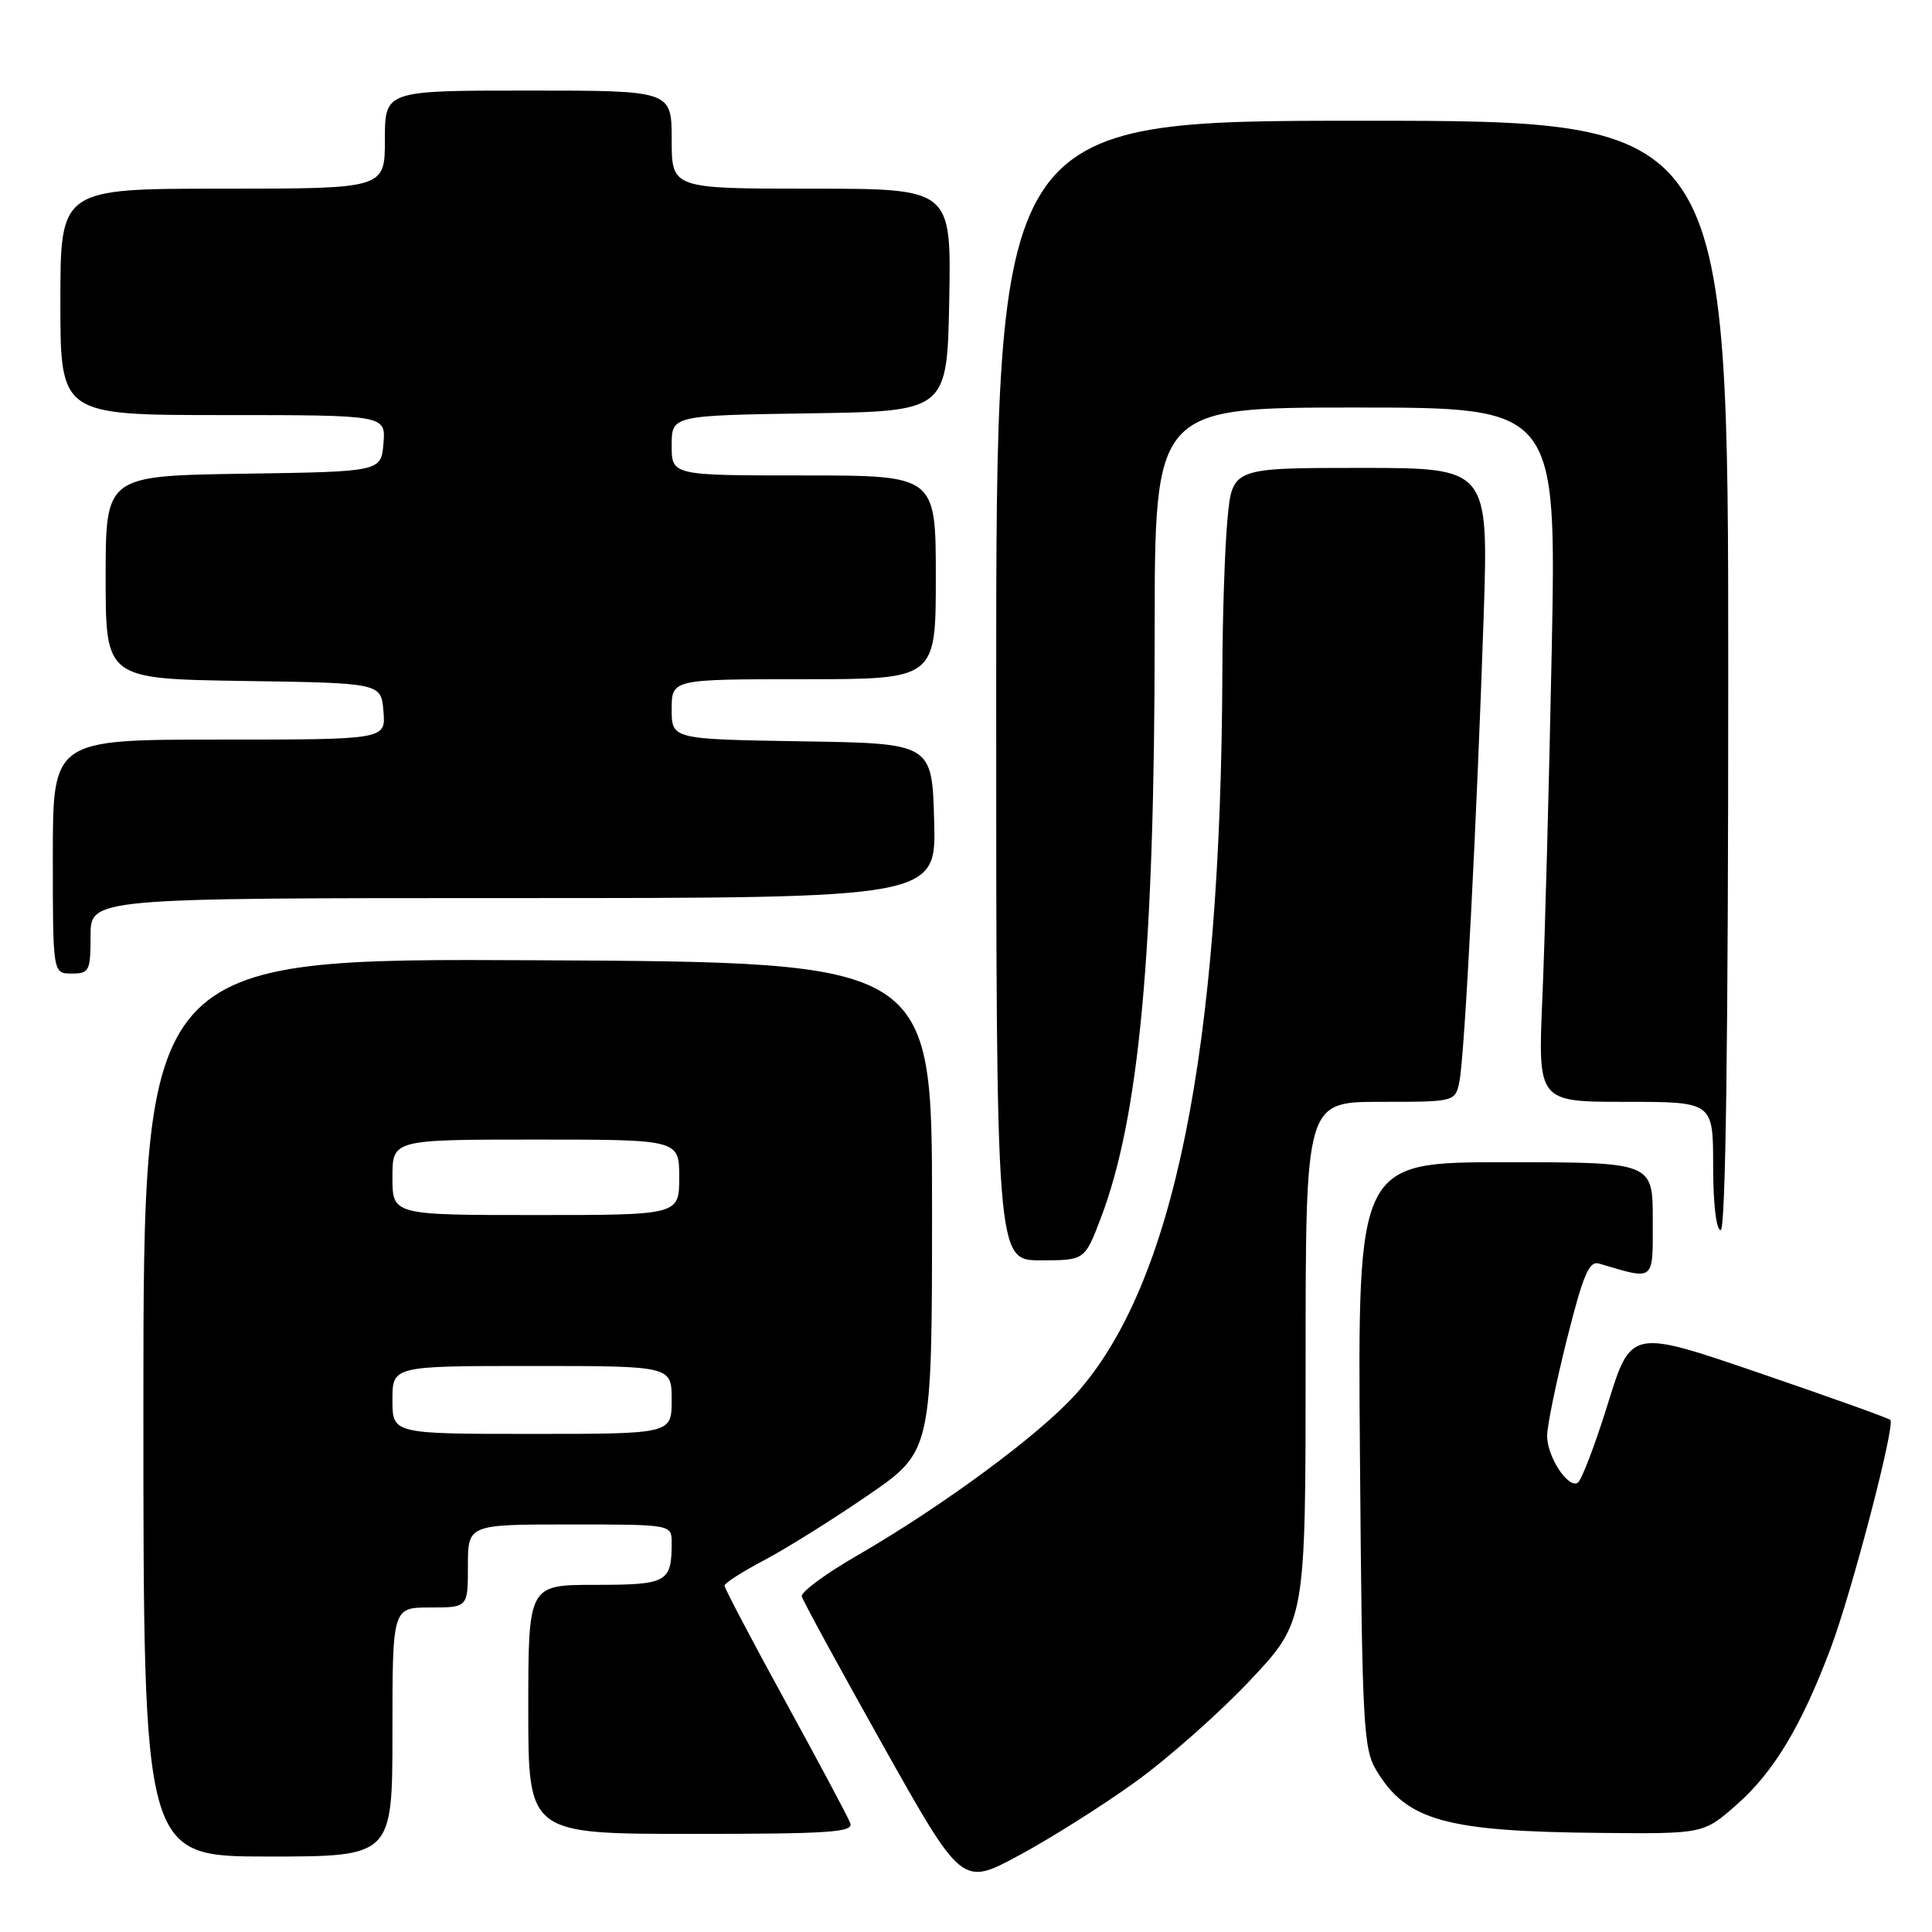 <?xml version="1.0" encoding="UTF-8" standalone="no"?>
<!DOCTYPE svg PUBLIC "-//W3C//DTD SVG 1.1//EN" "http://www.w3.org/Graphics/SVG/1.1/DTD/svg11.dtd" >
<svg xmlns="http://www.w3.org/2000/svg" xmlns:xlink="http://www.w3.org/1999/xlink" version="1.1" viewBox="0 0 256 256">
 <g >
 <path fill="currentColor"
d=" M 150.38 236.16 C 154.71 233.05 161.57 226.98 165.63 222.67 C 173.00 214.83 173.00 214.83 173.00 180.42 C 173.00 146.00 173.00 146.00 182.92 146.00 C 192.84 146.00 192.84 146.00 193.39 143.25 C 194.07 139.88 195.70 108.42 196.59 81.75 C 197.24 62.00 197.24 62.00 180.27 62.00 C 163.29 62.00 163.29 62.00 162.65 68.75 C 162.30 72.46 161.99 81.58 161.97 89.00 C 161.80 139.39 155.53 170.30 142.54 184.74 C 137.68 190.15 124.89 199.58 113.47 206.18 C 109.35 208.56 106.10 210.97 106.24 211.53 C 106.38 212.10 111.22 220.97 116.98 231.24 C 127.47 249.92 127.47 249.92 134.98 245.87 C 139.12 243.65 146.05 239.28 150.38 236.16 Z  M 52.00 229.50 C 52.00 213.00 52.00 213.00 57.00 213.00 C 62.00 213.00 62.00 213.00 62.00 207.50 C 62.00 202.00 62.00 202.00 75.50 202.00 C 89.00 202.00 89.00 202.00 89.00 204.42 C 89.00 209.68 88.42 210.00 78.89 210.00 C 70.00 210.00 70.00 210.00 70.00 226.50 C 70.00 243.00 70.00 243.00 91.61 243.00 C 110.03 243.00 113.13 242.79 112.66 241.56 C 112.36 240.76 108.48 233.50 104.05 225.41 C 99.62 217.33 96.00 210.44 96.00 210.11 C 96.00 209.77 98.37 208.26 101.25 206.74 C 104.14 205.22 110.33 201.35 115.00 198.14 C 123.50 192.31 123.50 192.31 123.50 159.90 C 123.50 127.50 123.50 127.50 71.25 127.24 C 19.00 126.98 19.00 126.98 19.00 186.49 C 19.00 246.00 19.00 246.00 35.50 246.00 C 52.00 246.00 52.00 246.00 52.00 229.50 Z  M 230.14 239.11 C 235.03 234.80 238.70 228.70 242.57 218.41 C 245.38 210.95 251.16 188.83 250.48 188.15 C 250.25 187.91 242.42 185.11 233.09 181.92 C 216.12 176.11 216.12 176.11 213.05 186.00 C 211.36 191.45 209.56 196.15 209.06 196.47 C 207.77 197.26 205.00 193.02 205.00 190.25 C 205.00 188.98 206.18 183.22 207.63 177.44 C 209.77 168.92 210.56 167.04 211.88 167.43 C 219.37 169.64 219.00 169.94 219.00 161.61 C 219.00 154.00 219.00 154.00 199.45 154.00 C 179.89 154.00 179.89 154.00 180.20 192.75 C 180.48 228.64 180.64 231.73 182.39 234.61 C 186.40 241.25 191.57 242.69 212.11 242.87 C 225.72 243.00 225.72 243.00 230.14 239.11 Z  M 145.83 161.49 C 150.97 148.07 153.00 126.06 153.00 83.85 C 153.00 54.00 153.00 54.00 179.62 54.00 C 206.24 54.00 206.24 54.00 205.61 86.25 C 205.26 103.99 204.70 124.69 204.37 132.25 C 203.78 146.00 203.78 146.00 215.39 146.00 C 227.00 146.00 227.00 146.00 227.00 154.50 C 227.00 159.50 227.41 163.00 228.00 163.00 C 228.66 163.00 229.00 137.83 229.00 89.50 C 229.00 16.00 229.00 16.00 180.50 16.00 C 132.00 16.00 132.00 16.00 132.00 91.50 C 132.00 167.00 132.00 167.00 137.86 167.00 C 143.72 167.00 143.72 167.00 145.83 161.49 Z  M 12.00 124.00 C 12.00 119.00 12.00 119.00 68.03 119.00 C 124.07 119.00 124.07 119.00 123.78 108.75 C 123.50 98.50 123.50 98.50 106.25 98.23 C 89.00 97.95 89.00 97.95 89.00 93.98 C 89.00 90.00 89.00 90.00 106.50 90.00 C 124.00 90.00 124.00 90.00 124.00 76.50 C 124.00 63.00 124.00 63.00 106.50 63.00 C 89.00 63.00 89.00 63.00 89.00 59.02 C 89.00 55.05 89.00 55.05 107.25 54.77 C 125.50 54.50 125.50 54.50 125.78 39.75 C 126.05 25.00 126.05 25.00 107.53 25.00 C 89.00 25.00 89.00 25.00 89.00 18.50 C 89.00 12.00 89.00 12.00 70.00 12.00 C 51.00 12.00 51.00 12.00 51.00 18.50 C 51.00 25.00 51.00 25.00 29.50 25.00 C 8.00 25.00 8.00 25.00 8.00 40.00 C 8.00 55.00 8.00 55.00 29.56 55.00 C 51.12 55.00 51.12 55.00 50.81 58.75 C 50.50 62.50 50.50 62.50 32.25 62.77 C 14.00 63.05 14.00 63.05 14.00 76.50 C 14.00 89.95 14.00 89.95 32.25 90.23 C 50.50 90.50 50.50 90.50 50.81 94.25 C 51.12 98.00 51.12 98.00 29.06 98.00 C 7.00 98.00 7.00 98.00 7.00 113.50 C 7.00 129.00 7.00 129.00 9.50 129.00 C 11.83 129.00 12.00 128.67 12.00 124.00 Z  M 52.00 185.50 C 52.00 181.00 52.00 181.00 70.50 181.00 C 89.00 181.00 89.00 181.00 89.00 185.50 C 89.00 190.00 89.00 190.00 70.50 190.00 C 52.00 190.00 52.00 190.00 52.00 185.50 Z  M 52.00 156.00 C 52.00 151.00 52.00 151.00 71.00 151.00 C 90.00 151.00 90.00 151.00 90.00 156.00 C 90.00 161.00 90.00 161.00 71.00 161.00 C 52.00 161.00 52.00 161.00 52.00 156.00 Z "/>
</g>
</svg>